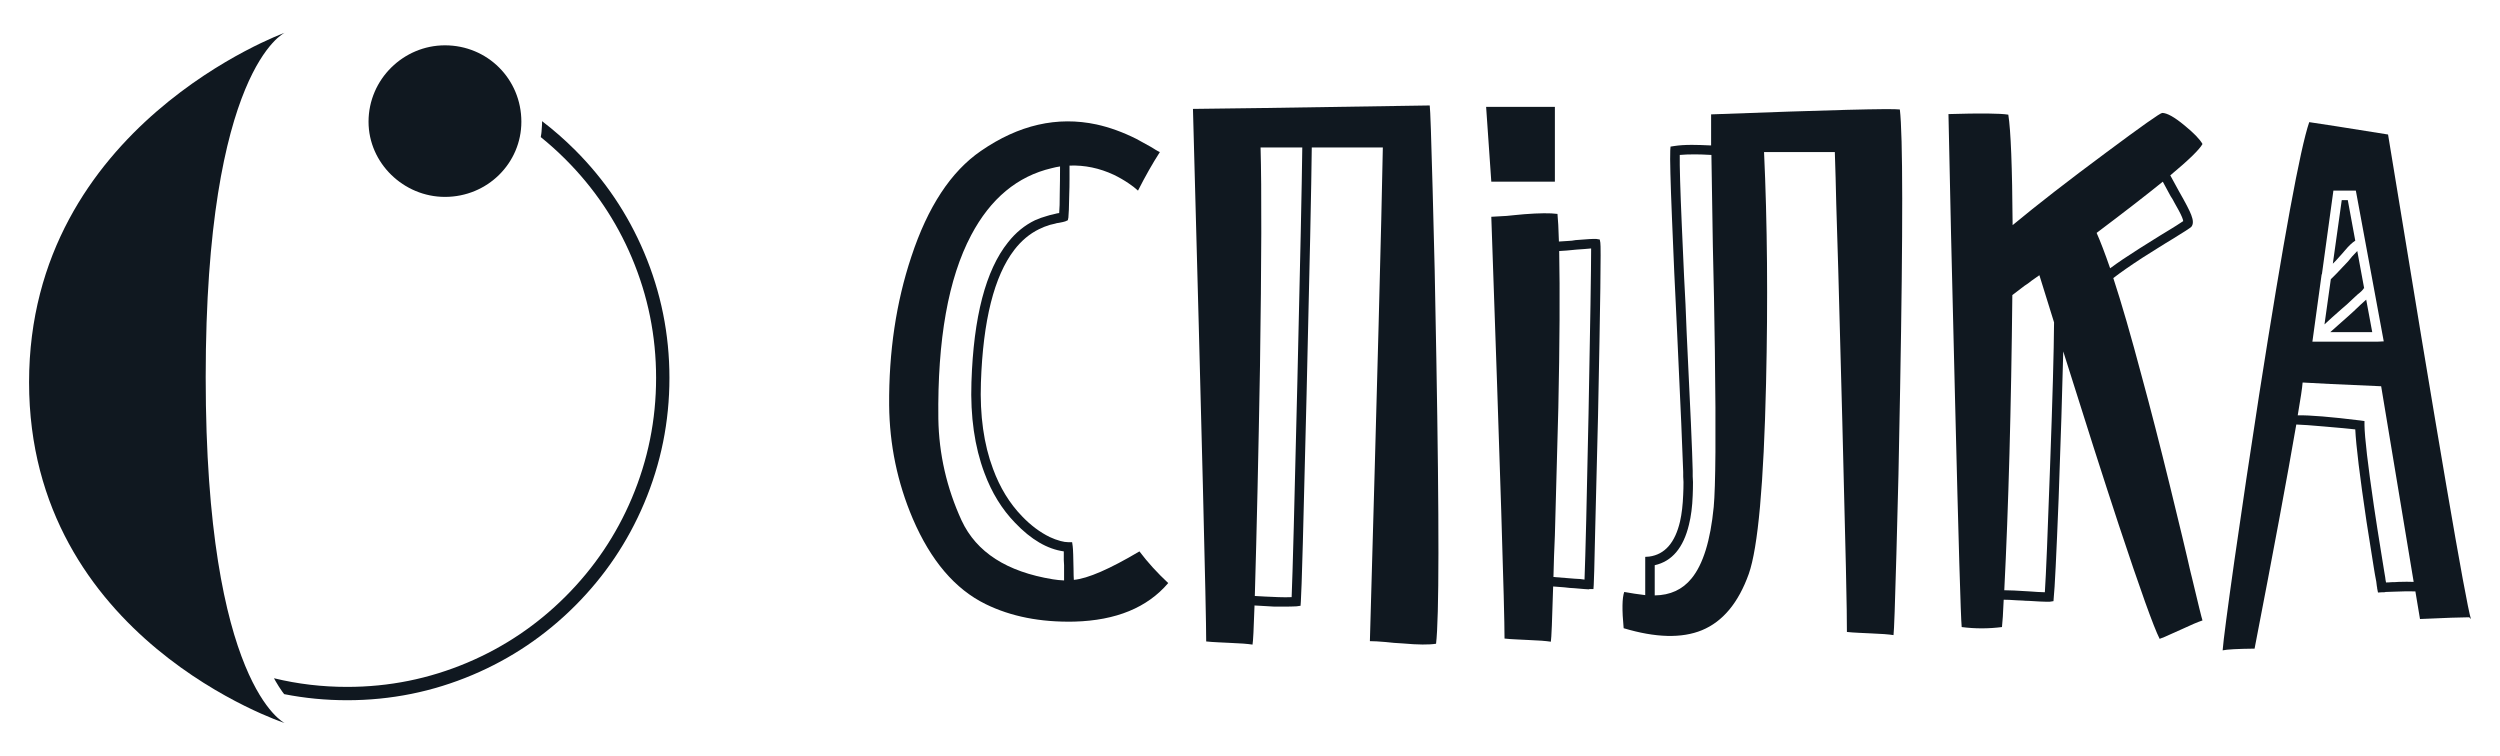<svg version="1.1" xmlns="http://www.w3.org/2000/svg" viewBox="60 170 430 130"> <!--0 0 550 470-->
    <g fill="#101820" fill-rule="none" stroke="none" stroke-width="1"
       stroke-linecap="butt" stroke-linejoin="miter" stroke-miterlimit="10"
       stroke-dasharray="" stroke-dashoffset="0" font-family="none"
       font-weight="none" font-size="none" text-anchor="none"
       style="mix-blend-mode: normal">
        <g
        >
            <g
                fill-rule="nonzero" id="element-id-94647">
                <path
                    d="M225.403,259.544c-2.573,-5.608 -3.909,-11.447 -4.008,-17.518c-0.165,-13.625 1.715,-24.149 5.641,-31.571c3.332,-6.301 7.951,-10.144 13.856,-11.53c0.495,-0.132 0.973,-0.231 1.435,-0.297c0,1.649 -0.016,3.167 -0.049,4.553c0,1.617 -0.033,2.771 -0.099,3.464l-0.346,0.049l-0.396,0.099l-0.396,0.099c-0.33,0.066 -0.643,0.148 -0.94,0.247c-0.726,0.198 -1.419,0.445 -2.078,0.742c-1.781,0.858 -3.332,2.128 -4.652,3.81c-3.827,4.784 -5.922,12.8 -6.285,24.05c-0.198,5.905 0.544,11.101 2.227,15.588c1.254,3.398 3.019,6.268 5.295,8.61c2.738,2.87 5.526,4.503 8.363,4.899c0,0.363 0,0.858 0,1.485l0.049,0.891v0.94c0,0.693 0,1.254 0,1.682c-0.693,-0.033 -1.336,-0.099 -1.93,-0.198c-7.918,-1.287 -13.146,-4.652 -15.687,-10.095zM255.984,264.839c-5.113,3.035 -8.874,4.668 -11.283,4.899c-0.033,-0.462 -0.049,-1.006 -0.049,-1.633c-0.033,-2.276 -0.082,-3.662 -0.148,-4.157l-0.099,-0.693h-0.693c-0.363,0 -0.792,-0.066 -1.287,-0.198c-0.627,-0.165 -1.254,-0.396 -1.88,-0.693c-1.682,-0.825 -3.266,-2.012 -4.751,-3.563c-2.144,-2.21 -3.81,-4.932 -4.998,-8.165c-1.584,-4.223 -2.276,-9.171 -2.078,-14.845c0.363,-10.689 2.276,-18.293 5.74,-22.812c1.221,-1.584 2.639,-2.771 4.256,-3.563c0.594,-0.297 1.221,-0.544 1.88,-0.742c0.264,-0.066 0.544,-0.132 0.841,-0.198l0.346,-0.099l0.346,-0.049c0.528,-0.099 0.891,-0.181 1.089,-0.247l0.445,-0.198l0.099,-0.445c0.066,-0.528 0.115,-1.847 0.148,-3.959c0.033,-0.825 0.049,-1.732 0.049,-2.722c0,-0.726 0,-1.485 0,-2.276c2.606,-0.099 5.146,0.429 7.621,1.584c0.891,0.429 1.748,0.924 2.573,1.485c0.594,0.396 1.122,0.808 1.584,1.237c1.254,-2.474 2.507,-4.685 3.761,-6.631c-0.165,-0.066 -0.412,-0.198 -0.742,-0.396l-0.396,-0.247l-0.495,-0.297c-0.891,-0.495 -1.699,-0.94 -2.425,-1.336c-2.309,-1.155 -4.586,-1.979 -6.829,-2.474c-6.763,-1.452 -13.394,0.066 -19.893,4.553c-5.146,3.53 -9.138,9.6 -11.975,18.21c-2.606,7.819 -3.876,16.33 -3.81,25.534c0.066,6.796 1.419,13.295 4.058,19.497c3.101,7.225 7.274,12.124 12.52,14.697c4.355,2.144 9.452,3.151 15.291,3.019c7.159,-0.198 12.536,-2.408 16.132,-6.631c-1.88,-1.748 -3.53,-3.563 -4.948,-5.443z"
                    id="element-id-90652"/>
                <path
                    d="M282.162,272.707c-0.66,0.033 -1.419,0.033 -2.276,0l-2.276,-0.099l-1.781,-0.099c0.33,-11.283 0.627,-24.462 0.891,-39.538c0.264,-17.946 0.297,-30.483 0.099,-37.608h7.175c-0.066,5.905 -0.346,19.283 -0.841,40.132c-0.495,20.982 -0.825,33.386 -0.99,37.213zM305.915,188.138c-25.072,0.396 -38.648,0.594 -40.726,0.594c1.518,55.885 2.276,86.417 2.276,91.596c0.594,0.066 1.27,0.115 2.029,0.148l2.029,0.099c1.781,0.066 3.085,0.165 3.909,0.297c0.099,-0.462 0.214,-2.705 0.346,-6.73l1.732,0.099l1.682,0.099h1.732c0.726,0 1.419,-0.016 2.078,-0.049l0.693,-0.099l0.049,-0.693c0.132,-1.649 0.462,-13.559 0.99,-35.728c0.528,-21.905 0.825,-36.041 0.891,-42.408h12.223c-0.231,12.602 -0.973,40.907 -2.227,84.916c0.66,0 1.551,0.049 2.672,0.148l1.485,0.148l1.534,0.099c2.573,0.231 4.47,0.247 5.691,0.049c0.528,-4.454 0.544,-20.8 0.049,-49.039c-0.165,-10.491 -0.379,-20.256 -0.643,-29.295c-0.231,-8.775 -0.396,-13.526 -0.495,-14.252z"
                    id="element-id-4367"/>
                <path
                    d="M332.537,269.689c-0.165,-0.033 -0.412,-0.066 -0.742,-0.099l-0.891,-0.049c-1.584,-0.132 -2.821,-0.231 -3.711,-0.297l0.099,-3.563l0.148,-3.612l0.198,-7.324c0.165,-5.707 0.297,-10.573 0.396,-14.598c0.231,-11.019 0.28,-20.008 0.148,-26.969c0.759,-0.033 1.748,-0.115 2.969,-0.247l1.386,-0.099c0.462,-0.033 0.841,-0.066 1.138,-0.099c0,3.398 -0.148,12.866 -0.445,28.404c-0.297,14.779 -0.528,24.297 -0.693,28.553zM335.16,211.198l-0.594,-0.099c-0.429,-0.033 -1.617,0.033 -3.563,0.198l-0.643,0.099l-0.693,0.049c-0.594,0.033 -1.105,0.066 -1.534,0.099c-0.066,-2.243 -0.148,-3.827 -0.247,-4.751c-1.221,-0.165 -3.118,-0.148 -5.691,0.049l-1.584,0.148l-1.485,0.148c-1.089,0.066 -1.963,0.115 -2.623,0.148c1.518,43.184 2.276,67.365 2.276,72.545c0.561,0.066 1.237,0.115 2.029,0.148l2.029,0.099c1.781,0.066 3.085,0.165 3.909,0.297c0.099,-0.561 0.231,-3.728 0.396,-9.501c0.528,0.033 1.171,0.082 1.93,0.148l0.891,0.099l0.792,0.049c1.452,0.132 2.293,0.198 2.524,0.198l0.099,-0.049h0.693l0.049,-0.693c0.033,-0.132 0.115,-3.217 0.247,-9.254c0.165,-6.466 0.33,-13.097 0.495,-19.893c0.396,-19.233 0.528,-29.147 0.396,-29.74zM327.44,201.251v-12.866h-11.827l0.891,12.866z"
                    id="element-id-30032"/>
                <path
                    d="M354.756,257.219c-0.561,5.773 -1.831,9.864 -3.81,12.272c-1.551,1.913 -3.662,2.887 -6.334,2.92v-5.196c2.969,-0.66 4.932,-2.986 5.889,-6.977c0.363,-1.452 0.577,-3.118 0.643,-4.998c0.033,-0.726 0.049,-1.501 0.049,-2.326l-0.049,-0.99v-0.94c-0.066,-3.101 -0.412,-11.019 -1.039,-23.753l-0.198,-4.899l-0.247,-4.8c-0.165,-3.497 -0.297,-6.466 -0.396,-8.907c-0.264,-6.136 -0.379,-10.128 -0.346,-11.975c0.693,-0.066 1.567,-0.099 2.623,-0.099c0.693,0 1.633,0.033 2.821,0.099c0.033,2.804 0.115,8.017 0.247,15.637c0.099,3.827 0.165,6.812 0.198,8.957c0.066,3.365 0.115,6.367 0.148,9.006c0.198,14.417 0.132,23.406 -0.198,26.969zM386.773,188.831c-1.32,-0.198 -12.14,0.082 -32.462,0.841c0,1.32 0,3.101 0,5.344c-1.386,-0.066 -2.491,-0.099 -3.315,-0.099c-1.188,0 -2.194,0.066 -3.019,0.198l-0.643,0.099l-0.049,0.643c-0.066,1.419 0.033,5.328 0.297,11.728c0.099,2.54 0.231,5.674 0.396,9.402c0.066,1.485 0.148,3.184 0.247,5.097l0.247,5.245c0.594,12.668 0.94,20.619 1.039,23.852v0.792l0.049,0.94c0,0.759 -0.016,1.468 -0.049,2.128c-0.066,1.781 -0.247,3.332 -0.544,4.652c-0.858,3.662 -2.623,5.674 -5.295,6.037l-0.693,0.049v0.742v5.839l-1.831,-0.247l-1.781,-0.297c-0.363,1.023 -0.396,3.101 -0.099,6.235c5.509,1.649 9.996,1.765 13.46,0.346c3.596,-1.485 6.285,-4.718 8.066,-9.699c1.584,-4.52 2.573,-15.456 2.969,-32.808c0.33,-14.318 0.214,-27.563 -0.346,-39.736h12.173c0.099,2.87 0.181,5.856 0.247,8.957c0.132,3.827 0.247,7.621 0.346,11.382c0.264,9.6 0.495,18.243 0.693,25.93c0.561,21.41 0.825,33.501 0.792,36.272c0.594,0.066 1.27,0.115 2.029,0.148l2.078,0.099c1.781,0.066 3.085,0.165 3.909,0.297c0.099,-0.726 0.264,-5.344 0.495,-13.856c0.264,-8.841 0.478,-18.375 0.643,-28.602c0.495,-27.514 0.478,-43.497 -0.049,-47.951z"
                    id="element-id-85253"/>
                <path
                    d="M411.713,271.866c-0.297,0 -0.709,-0.016 -1.237,-0.049l-0.693,-0.049l-0.742,-0.049c-2.012,-0.132 -3.447,-0.198 -4.305,-0.198c0.726,-14.384 1.188,-31.307 1.386,-50.771c0.462,-0.363 1.155,-0.891 2.078,-1.584l0.594,-0.396l0.643,-0.495c0.495,-0.363 0.94,-0.676 1.336,-0.94c0.66,2.144 1.501,4.85 2.524,8.116c-0.033,4.981 -0.264,13.295 -0.693,24.94c-0.396,11.349 -0.693,18.507 -0.891,21.476zM433.684,204.27l0.346,0.643c0.264,0.462 0.495,0.874 0.693,1.237c0.495,0.924 0.759,1.551 0.792,1.88c-0.198,0.132 -0.577,0.379 -1.138,0.742c-0.231,0.132 -0.495,0.297 -0.792,0.495l-0.891,0.544l-1.138,0.693l-1.188,0.742c-0.924,0.561 -1.765,1.089 -2.524,1.584c-1.979,1.254 -3.612,2.359 -4.899,3.315c-0.891,-2.573 -1.666,-4.602 -2.326,-6.087c4.652,-3.497 8.445,-6.433 11.382,-8.808c0.297,0.561 0.742,1.386 1.336,2.474zM433.536,211.198c2.045,-1.254 3.167,-1.979 3.365,-2.177c0.363,-0.429 0.363,-1.105 0,-2.029c-0.264,-0.726 -0.973,-2.095 -2.128,-4.107c-0.66,-1.188 -1.155,-2.095 -1.485,-2.722c3.167,-2.639 5.014,-4.437 5.542,-5.394c-0.462,-0.825 -1.501,-1.897 -3.118,-3.217c-1.715,-1.419 -2.986,-2.128 -3.81,-2.128c-0.33,0 -3.53,2.26 -9.6,6.779c-6.499,4.817 -11.876,8.99 -16.132,12.52c-0.066,-9.996 -0.313,-16.33 -0.742,-19.002c-1.419,-0.231 -4.85,-0.264 -10.293,-0.099c0.099,5.212 0.247,12.124 0.445,20.734c0.231,10.227 0.462,19.761 0.693,28.602c0.594,24.314 0.973,37.279 1.138,38.895c2.276,0.297 4.586,0.297 6.928,0c0.099,-0.825 0.198,-2.392 0.297,-4.701c0.594,0 1.336,0.033 2.227,0.099l1.089,0.049c0.297,0.033 0.627,0.049 0.99,0.049c1.518,0.099 2.507,0.148 2.969,0.148c0.264,0 0.478,0 0.643,0l0.643,-0.099l0.049,-0.643c0.165,-1.419 0.445,-7.109 0.841,-17.072c0.363,-9.963 0.627,-18.375 0.792,-25.237c3.728,11.876 6.911,21.823 9.551,29.839c3.662,11.052 6.004,17.584 7.027,19.596c0.561,-0.198 1.188,-0.462 1.88,-0.792l1.88,-0.841c1.617,-0.759 2.821,-1.27 3.612,-1.534c-0.132,-0.363 -0.742,-2.837 -1.831,-7.423l-0.198,-0.792l-0.198,-0.841l-0.396,-1.732c-0.33,-1.353 -0.627,-2.606 -0.891,-3.761c-0.759,-3.068 -1.452,-5.922 -2.078,-8.561c-1.748,-7.126 -3.365,-13.41 -4.85,-18.854c-1.847,-6.961 -3.48,-12.602 -4.899,-16.924c1.287,-0.99 2.969,-2.161 5.047,-3.513c0.792,-0.495 1.682,-1.056 2.672,-1.682c0.363,-0.231 0.759,-0.478 1.188,-0.742c0.297,-0.165 0.676,-0.396 1.138,-0.693z"
                    id="element-id-1248"/>
                <path
                    d="M462.88,215.998c-0.726,0.792 -1.386,1.468 -1.979,2.029l-1.089,7.769c0.627,-0.594 1.617,-1.485 2.969,-2.672c0.495,-0.396 1.188,-1.023 2.078,-1.88l0.643,-0.594c0.594,-0.462 0.957,-0.825 1.089,-1.089l0.049,0.049l-1.188,-6.433c-0.264,0.264 -0.561,0.577 -0.891,0.94l-0.693,0.841zM462.682,213.821l0.643,-0.742c0.66,-0.792 1.254,-1.353 1.781,-1.682l-1.287,-6.977h-1.039l-1.534,10.936l0.445,-0.445zM465.998,222.431c-0.891,0.858 -1.6,1.518 -2.128,1.979c-0.231,0.198 -0.66,0.577 -1.287,1.138c-0.726,0.627 -1.32,1.155 -1.781,1.584h5.245h1.979l-1.039,-5.592l-0.445,0.396zM470.402,270.184c-0.066,-0.264 -0.115,-0.561 -0.148,-0.891c-0.066,-0.363 -0.132,-0.759 -0.198,-1.188c-0.165,-1.023 -0.33,-2.045 -0.495,-3.068c-0.462,-2.837 -0.874,-5.476 -1.237,-7.918c-1.056,-7.192 -1.6,-11.86 -1.633,-14.004v-0.693l-0.693,-0.099c-5.08,-0.627 -8.676,-0.924 -10.788,-0.891c0.495,-2.87 0.775,-4.751 0.841,-5.641c2.012,0.132 6.515,0.346 13.509,0.643l5.592,33.65c-0.726,-0.033 -1.584,-0.033 -2.573,0c-0.396,0.033 -0.808,0.049 -1.237,0.049c-0.297,0.033 -0.61,0.049 -0.94,0.049zM459.317,217.185h0.049l1.979,-14.4h3.86l4.8,25.93l-0.99,0.049c-0.429,0 -1.419,0 -2.969,0h-8.313l1.584,-11.53zM470.748,193.136c-7.39,-1.188 -11.909,-1.897 -13.559,-2.128c-1.551,4.487 -4.421,20.107 -8.61,46.862c-1.518,9.798 -2.936,19.299 -4.256,28.503c-1.221,8.61 -1.897,13.773 -2.029,15.489c0.726,-0.165 2.557,-0.264 5.493,-0.297c3.266,-16.858 5.658,-29.707 7.175,-38.549c1.023,0.033 2.639,0.148 4.85,0.346c1.979,0.165 3.744,0.33 5.295,0.495c0.132,2.771 0.775,8.05 1.93,15.835c0.396,2.474 0.808,5.08 1.237,7.819c0.132,0.858 0.28,1.699 0.445,2.524c0.033,0.264 0.066,0.528 0.099,0.792l0.049,0.247v0.099l0.148,0.742l0.742,-0.049h0.049h0.099h0.198l0.247,-0.049c0.462,0 0.94,-0.016 1.435,-0.049c1.485,-0.066 2.705,-0.082 3.662,-0.049l0.792,4.751c4.388,-0.198 7.208,-0.297 8.462,-0.297l0.297,0.297c-0.924,-3.035 -5.674,-30.813 -14.252,-83.332z"
                    id="element-id-69693"/>
            </g>
            <g
                fill-rule="evenodd" id="element-id-86271">
                <g
                    id="element-id-82973">
                    <path
                        d="M108.953,175.641c0,0 -43.953,15.944 -43.953,60.113c0,44.169 43.953,58.605 43.953,58.605c0,0 -13.573,-6.464 -13.573,-59.467c0,-53.002 13.573,-59.251 13.573,-59.251z"
                        id="element-id-41176"/>
                    <path
                        d="M136.532,177.796c-7.11,0 -13.143,5.817 -13.143,13.143c0,7.11 6.033,12.927 13.143,12.927c7.326,0 13.143,-5.817 13.143,-12.927c0,-7.326 -5.817,-13.143 -13.143,-13.143z"
                        id="element-id-23482"/>
                    <path
                        d="M158.905,195.799c5.115,5.115 9.075,10.989 11.881,17.621c2.905,6.868 4.357,14.061 4.357,21.58c0,7.519 -1.453,14.712 -4.357,21.58c-2.806,6.632 -6.766,12.506 -11.881,17.621c-5.115,5.115 -10.988,9.075 -17.621,11.88c-6.868,2.905 -14.061,4.357 -21.58,4.357c-3.686,0 -7.295,-0.349 -10.825,-1.047l-0.345,-0.455l-0.561,-0.833l-0.535,-0.881l-0.313,-0.566c4.081,0.993 8.275,1.489 12.579,1.489c7.209,0 14.104,-1.392 20.687,-4.176c6.357,-2.689 11.988,-6.486 16.893,-11.39c4.904,-4.904 8.7,-10.535 11.39,-16.893c2.783,-6.582 4.175,-13.477 4.175,-20.686c0,-7.209 -1.392,-14.104 -4.175,-20.686c-2.69,-6.358 -6.486,-11.989 -11.39,-16.893c-1.368,-1.368 -2.793,-2.65 -4.274,-3.846l0.094,-0.572l0.038,-0.328l0.082,-1.184l0.009,-0.205l0.003,-0.305l-0.002,-0.145c1.984,1.512 3.875,3.166 5.671,4.963z"
                        id="element-id-14346"/>
                </g>
            </g>
        </g>
    </g>
</svg>
